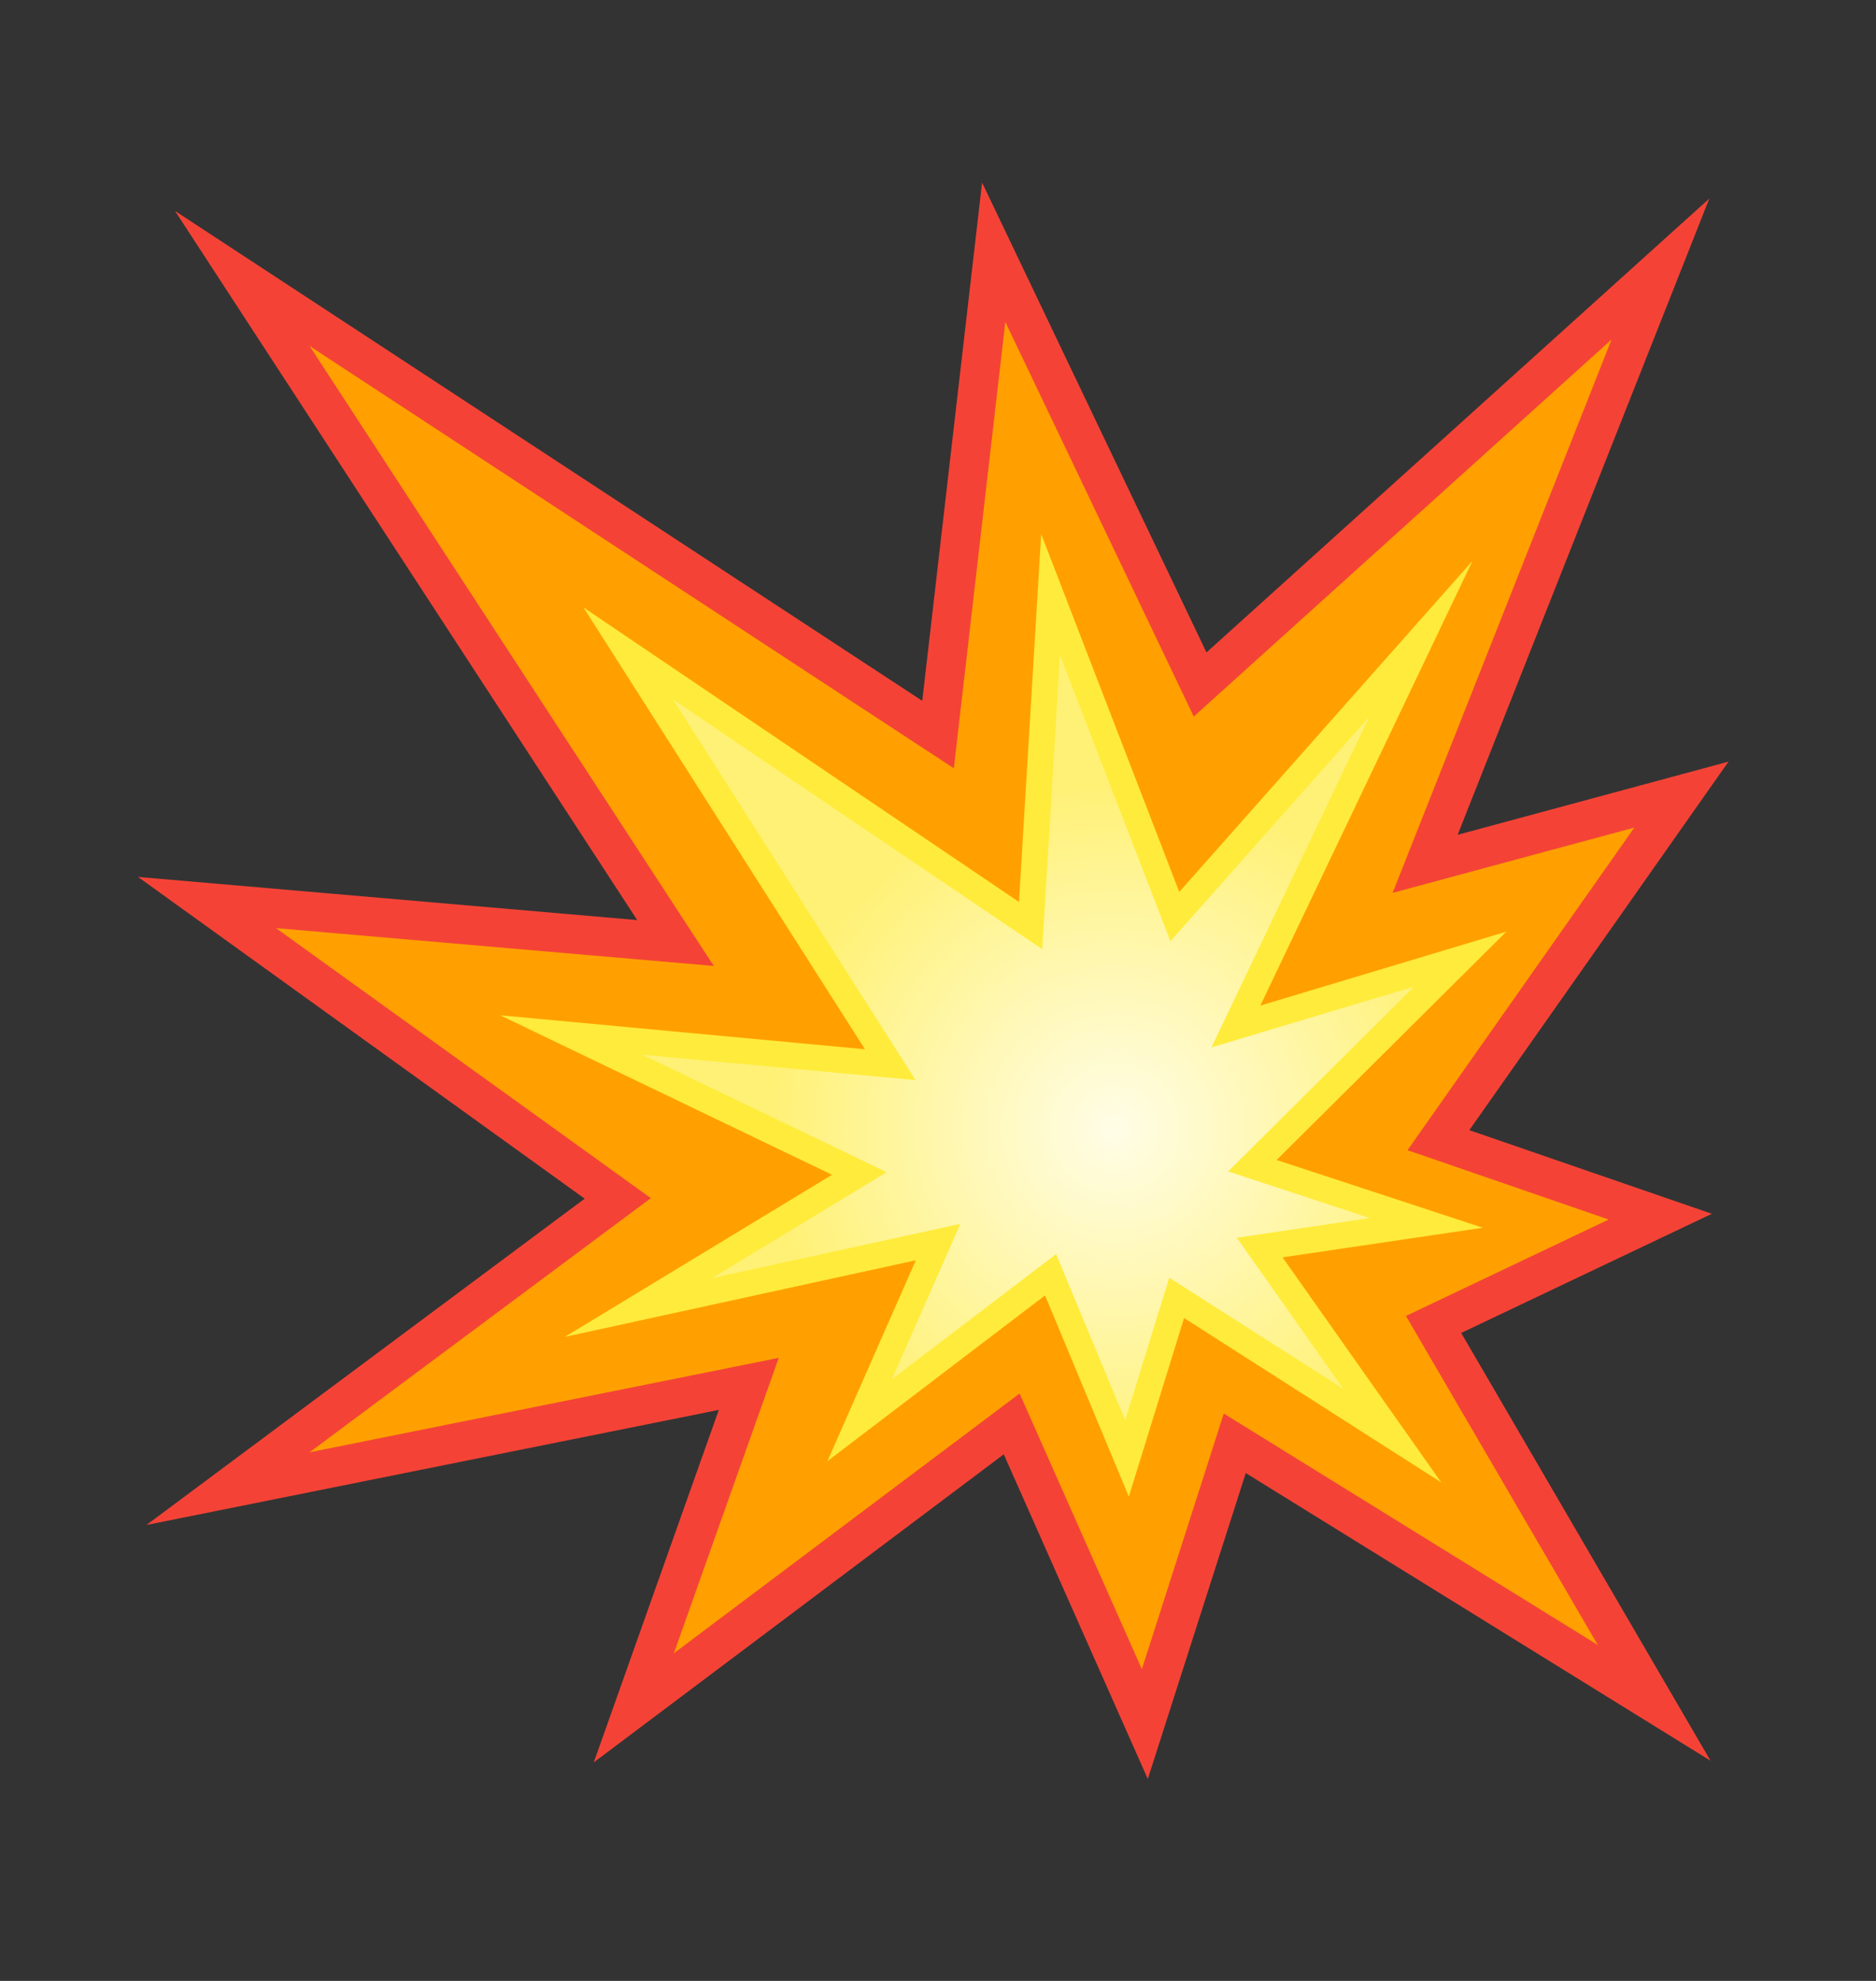 <svg width="18" height="19" viewBox="0 0 18 19" fill="none" xmlns="http://www.w3.org/2000/svg">
<rect x="0" y="0" width="18" height="19" fill="#333333" stroke="none"/>
<path d="M9.535 2.419L11.515 6.565L15.932 2.579L13.674 8.285L16.133 7.621L13.801 10.935L15.93 11.669L13.755 12.703L15.872 16.332L11.847 13.843L10.985 16.536L9.707 13.657L6.082 16.38L7.184 13.273L2.187 14.278L5.928 11.494L1.986 8.656L6.482 9.045L2.325 2.671L9.001 7.045L9.535 2.419Z" fill="#FFA000"/>
<path fill-rule="evenodd" clip-rule="evenodd" d="M9.423 1.751L11.576 6.258L16.401 1.904L13.986 8.007L16.585 7.305L14.098 10.84L16.425 11.642L14.02 12.785L16.412 16.888L11.953 14.129L11.013 17.063L9.631 13.949L5.697 16.904L6.897 13.523L1.405 14.627L5.61 11.497L1.324 8.411L6.114 8.825L1.679 2.023L8.849 6.722L9.423 1.751ZM9.646 3.088L9.152 7.369L2.971 3.319L6.849 9.265L2.648 8.902L6.245 11.492L2.97 13.93L7.472 13.024L6.466 15.857L9.783 13.366L10.956 16.01L11.742 13.558L15.331 15.778L13.49 12.622L15.435 11.697L13.505 11.032L15.681 7.938L13.362 8.564L15.463 3.256L11.454 6.873L9.646 3.088Z" fill="#F44336"/>
<path d="M10.08 5.703L11.272 8.792L13.633 6.128L11.859 9.846L14.01 9.199L12.016 11.181L13.687 11.73L12.086 11.966L13.36 13.771L11.29 12.448L10.814 13.989L10.08 12.227L8.248 13.622L9.001 11.913L6.126 12.541L8.245 11.256L5.48 9.927L8.542 10.212L6.028 6.268L9.889 8.878L10.08 5.703Z" fill="url(#paint0_radial_7833_49606)"/>
<path fill-rule="evenodd" clip-rule="evenodd" d="M9.99 5.122L11.315 8.555L14.128 5.38L12.093 9.645L14.453 8.936L12.249 11.126L14.228 11.776L12.306 12.06L13.829 14.219L11.361 12.642L10.831 14.355L10.027 12.425L7.939 14.015L8.787 12.088L5.419 12.823L7.983 11.268L4.799 9.738L8.299 10.064L5.598 5.826L9.777 8.651L9.99 5.122ZM10.17 6.283L10 9.104L6.458 6.709L8.785 10.36L6.162 10.116L8.507 11.243L6.832 12.259L9.214 11.739L8.558 13.229L10.133 12.029L10.796 13.622L11.219 12.255L12.891 13.323L11.867 11.872L13.145 11.683L11.784 11.236L13.568 9.463L11.624 10.046L13.138 6.875L11.23 9.028L10.17 6.283Z" fill="#FFEB3B"/>
<defs>
<radialGradient id="paint0_radial_7833_49606" cx="0" cy="0" r="1" gradientUnits="userSpaceOnUse" gradientTransform="translate(10.7 10.824) scale(3.296 3.296)">
<stop stop-color="#FFFDE7"/>
<stop offset="1" stop-color="#FFF176"/>
</radialGradient>
</defs>
</svg>
